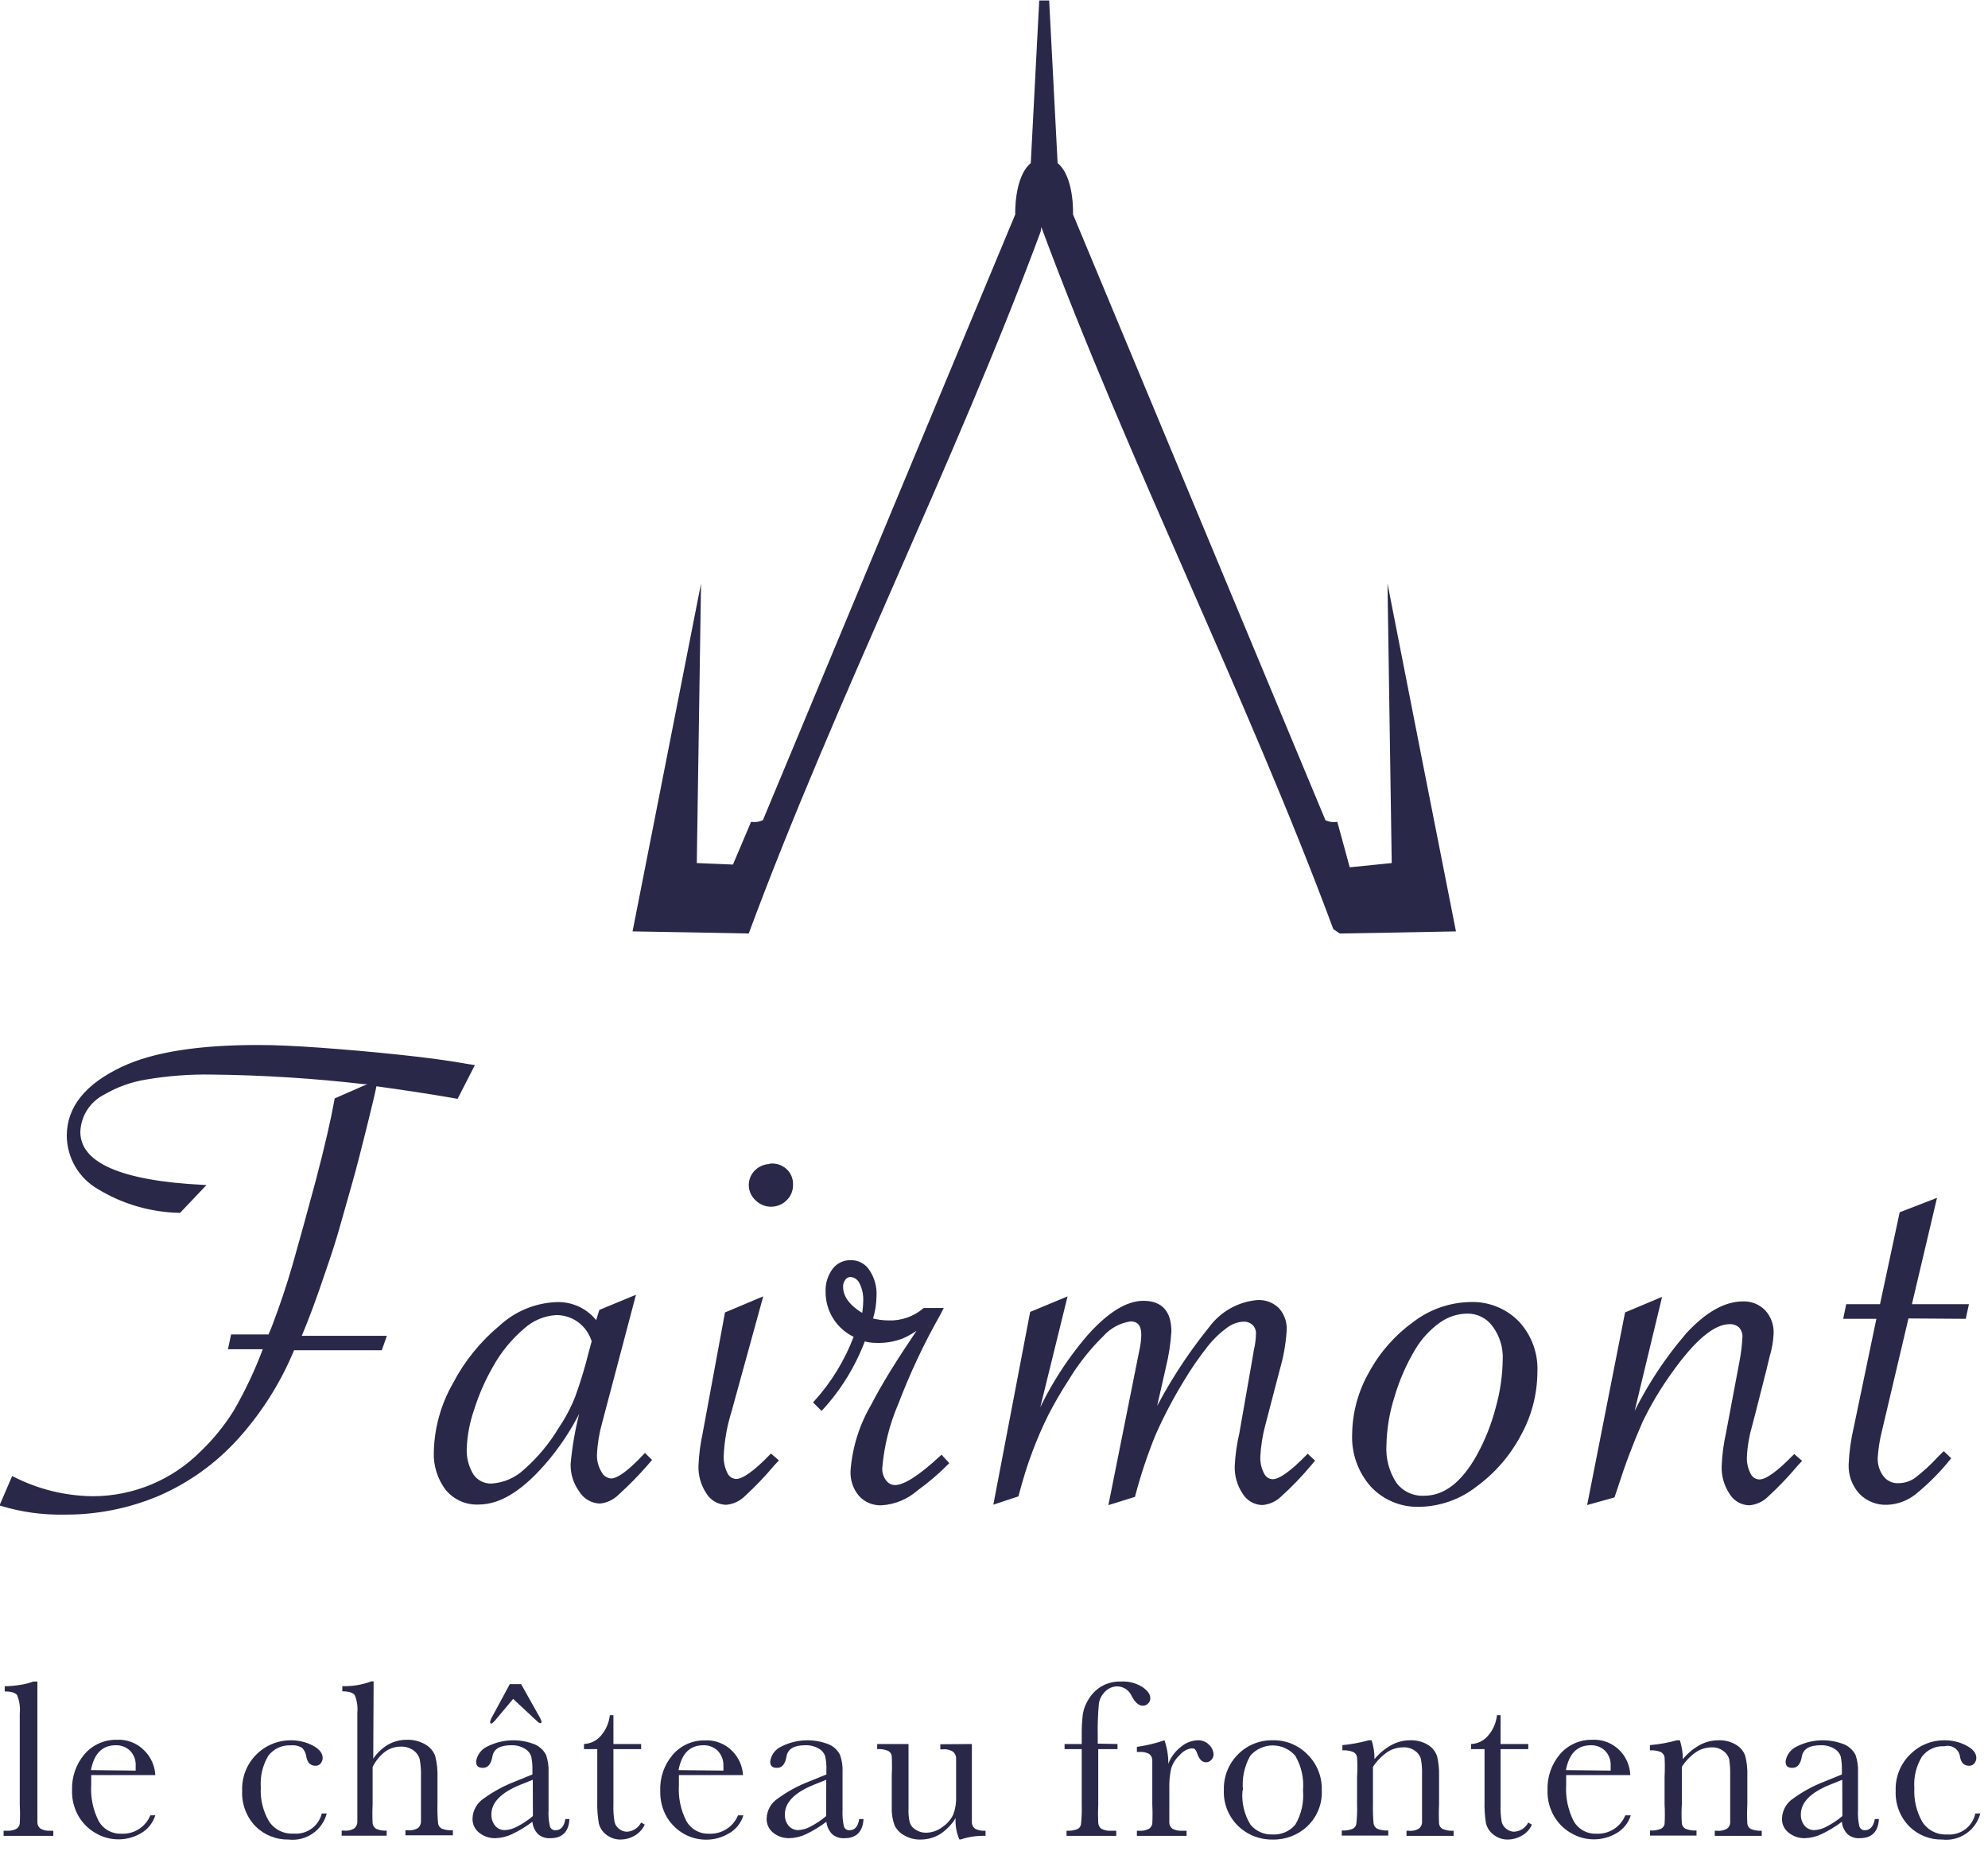 <svg width="160" height="149" viewBox="0 0 160 149" fill="none" xmlns="http://www.w3.org/2000/svg">
<g clip-path="url(#clip0_2_32)">
<path d="M107.31 74.79C100.36 56.06 90.75 37.01 83.81 18.28L83.76 18.63C76.81 37.36 67.2 56.41 60.26 75.14L55.58 75.05L50.91 74.97C52.75 65.637 54.587 56.303 56.42 46.97L56.08 69.47L58.99 69.59L60.45 66.15C60.773 66.201 61.103 66.155 61.4 66.02L81.71 17.26C81.71 17.26 81.6 14.26 82.96 13.13L83.64 0.04H84.44L85.12 13.13C86.48 14.24 86.36 17.26 86.36 17.26L106.68 66.03C106.978 66.163 107.309 66.205 107.63 66.15L108.63 69.81L112.01 69.47L111.67 46.97C113.497 56.303 115.333 65.637 117.18 74.97L112.5 75.06L107.83 75.14" fill="#2A2849"/>
<path d="M30.64 108.56H23.59L23.53 108.69C22.438 111.31 20.902 113.722 18.99 115.82C17.241 117.734 15.108 119.257 12.73 120.29C10.326 121.304 7.739 121.814 5.13 121.79C3.437 121.821 1.751 121.588 0.13 121.1L1.04 118.98C3.041 120.001 5.253 120.541 7.5 120.56C10.772 120.548 13.906 119.243 16.22 116.93C17.255 115.941 18.163 114.825 18.92 113.61C19.844 112.012 20.633 110.339 21.28 108.61L21.34 108.48H18.5L18.7 107.54H21.7L21.76 107.38L21.96 106.91C22.627 105.17 23.2 103.463 23.68 101.79C24.16 100.116 24.783 97.853 25.55 95C26.25 92.333 26.75 90.166 27.05 88.5L30 87.21L29.63 87.14H29.29C25.229 86.671 21.147 86.414 17.06 86.37C15.281 86.338 13.504 86.472 11.75 86.77C10.548 86.962 9.391 87.376 8.34 87.99C7.758 88.281 7.266 88.724 6.914 89.271C6.562 89.818 6.364 90.45 6.34 91.1C6.34 93.693 9.673 95.16 16.34 95.5L14.44 97.5C12.148 97.453 9.909 96.801 7.95 95.61C7.211 95.187 6.596 94.577 6.166 93.842C5.736 93.107 5.506 92.272 5.5 91.42C5.5 89.16 6.963 87.343 9.89 85.97C12.357 84.81 15.996 84.233 20.81 84.24C22.1 84.24 23.75 84.31 25.81 84.46C27.87 84.61 29.94 84.79 32.11 85.02C34.28 85.25 36.11 85.49 37.52 85.75L38.03 85.83L36.76 88.31L36.25 88.22C34.57 87.93 32.6 87.63 30.36 87.32H30.16V87.48C30.07 87.94 29.81 89.04 29.38 90.77C28.95 92.5 28.58 93.94 28.26 95.08C27.94 96.22 27.6 97.39 27.26 98.61C26.92 99.83 26.52 101.05 26.1 102.26C25.387 104.4 24.72 106.196 24.1 107.65H30.96L30.64 108.56Z" fill="#2A2849" stroke="#2A2849" stroke-width="0.25" stroke-miterlimit="10"/>
<path d="M51 104.43L48.34 114.5C48.1 115.344 47.959 116.214 47.92 117.09C47.905 117.592 48.034 118.088 48.29 118.52C48.371 118.694 48.497 118.842 48.656 118.949C48.814 119.057 48.999 119.119 49.19 119.13C49.74 119.13 50.65 118.48 51.91 117.13L52.31 117.52L52 117.88C51.278 118.709 50.506 119.494 49.69 120.23C49.312 120.605 48.819 120.841 48.29 120.9C47.972 120.891 47.661 120.802 47.387 120.642C47.112 120.481 46.883 120.253 46.72 119.98C46.269 119.363 46.034 118.614 46.05 117.85C46.171 116.501 46.399 115.164 46.73 113.85L46.96 112.8C46.226 114.43 45.282 115.957 44.15 117.34C42.15 119.76 40.31 120.98 38.52 120.98C38.036 121.002 37.555 120.911 37.112 120.715C36.67 120.519 36.279 120.223 35.97 119.85C35.32 118.989 34.991 117.928 35.04 116.85C35.088 114.946 35.606 113.084 36.55 111.43C37.482 109.64 38.764 108.055 40.32 106.77C41.52 105.671 43.065 105.024 44.69 104.94C45.336 104.898 45.982 105.022 46.567 105.3C47.152 105.578 47.655 106.002 48.03 106.53L48.34 105.53L51 104.43ZM47.75 107.96C47.553 107.304 47.15 106.729 46.6 106.32C46.063 105.929 45.414 105.722 44.75 105.73C43.77 105.79 42.839 106.181 42.11 106.84C41.082 107.711 40.222 108.761 39.57 109.94C38.94 111.036 38.431 112.196 38.05 113.4C37.695 114.412 37.489 115.469 37.44 116.54C37.4 117.312 37.591 118.078 37.99 118.74C38.163 118.997 38.4 119.205 38.676 119.345C38.953 119.485 39.26 119.552 39.57 119.54C40.583 119.475 41.542 119.058 42.28 118.36C43.385 117.381 44.333 116.238 45.09 114.97C45.626 114.179 46.072 113.33 46.42 112.44C46.837 111.286 47.194 110.111 47.49 108.92L47.75 107.96Z" fill="#2A2849" stroke="#2A2849" stroke-width="0.25" stroke-miterlimit="10"/>
<path d="M61.24 104.56L58.75 113.61C58.386 114.771 58.174 115.974 58.12 117.19C58.104 117.685 58.211 118.176 58.43 118.62C58.502 118.779 58.616 118.915 58.761 119.013C58.906 119.11 59.076 119.164 59.25 119.17C59.84 119.17 60.77 118.49 62.06 117.17L62.51 117.56L62.23 117.86C61.491 118.74 60.696 119.572 59.85 120.35C59.468 120.726 58.965 120.956 58.43 121C58.13 120.992 57.837 120.909 57.578 120.756C57.319 120.604 57.103 120.389 56.95 120.13C56.525 119.492 56.312 118.736 56.34 117.97C56.379 117.092 56.492 116.219 56.68 115.36L58.46 105.73L61.24 104.56ZM62.06 93.78C62.278 93.769 62.496 93.802 62.701 93.878C62.905 93.953 63.092 94.07 63.25 94.22C63.402 94.369 63.52 94.549 63.597 94.747C63.675 94.945 63.71 95.157 63.7 95.37C63.705 95.586 63.664 95.8 63.581 96C63.499 96.2 63.376 96.38 63.22 96.53C62.912 96.835 62.495 97.007 62.06 97.007C61.626 97.007 61.209 96.835 60.9 96.53C60.742 96.387 60.614 96.213 60.527 96.019C60.439 95.824 60.392 95.613 60.39 95.4C60.388 95.189 60.429 94.979 60.511 94.784C60.594 94.59 60.716 94.415 60.87 94.27C61.029 94.119 61.216 94.002 61.42 93.925C61.624 93.847 61.842 93.812 62.06 93.82V93.78Z" fill="#2A2849" stroke="#2A2849" stroke-width="0.25" stroke-miterlimit="10"/>
<path d="M65.61 112.88C67.023 111.322 68.126 109.51 68.86 107.54C68.176 107.234 67.595 106.735 67.188 106.105C66.782 105.475 66.567 104.74 66.57 103.99C66.541 103.352 66.731 102.724 67.11 102.21C67.272 101.997 67.483 101.827 67.725 101.713C67.967 101.6 68.233 101.548 68.5 101.56C68.776 101.558 69.048 101.626 69.29 101.76C69.531 101.893 69.735 102.086 69.88 102.32C70.271 102.911 70.46 103.612 70.42 104.32C70.41 104.965 70.305 105.605 70.11 106.22C70.564 106.341 71.031 106.405 71.5 106.41C72.555 106.448 73.585 106.091 74.39 105.41H75.75L75.55 105.8C74.251 108.091 73.128 110.478 72.19 112.94C71.471 114.604 71.029 116.374 70.88 118.18C70.867 118.562 70.987 118.937 71.22 119.24C71.313 119.37 71.436 119.477 71.579 119.55C71.722 119.623 71.88 119.661 72.04 119.66C72.81 119.66 74.04 118.87 75.77 117.27L76.23 117.77C75.465 118.538 74.639 119.244 73.76 119.88C72.98 120.564 71.996 120.972 70.96 121.04C70.635 121.057 70.31 121.001 70.009 120.876C69.708 120.752 69.439 120.562 69.22 120.32C68.766 119.775 68.537 119.078 68.58 118.37C68.722 116.524 69.282 114.736 70.22 113.14C70.62 112.36 71.13 111.46 71.75 110.45C72.37 109.44 73.16 108.24 74.1 106.84L74.39 106.46C73.859 106.946 73.251 107.342 72.59 107.63C71.952 107.871 71.273 107.987 70.59 107.97C70.229 107.971 69.869 107.924 69.52 107.83C68.756 109.885 67.602 111.773 66.12 113.39L65.61 112.88ZM69.49 105.88C69.555 105.5 69.591 105.115 69.6 104.73C69.626 104.203 69.512 103.679 69.27 103.21C69.192 103.054 69.074 102.921 68.929 102.824C68.783 102.728 68.615 102.671 68.44 102.66C68.342 102.663 68.246 102.69 68.159 102.736C68.072 102.783 67.997 102.849 67.94 102.93C67.799 103.112 67.724 103.339 67.73 103.57C67.73 104.44 68.32 105.21 69.5 105.89L69.49 105.88Z" fill="#2A2849" stroke="#2A2849" stroke-width="0.25" stroke-miterlimit="10"/>
<path d="M91.24 120.39L89.37 120.97L91.61 109.77L91.81 108.77C91.91 108.337 91.967 107.895 91.98 107.45C91.98 106.64 91.65 106.24 90.98 106.24C90.103 106.366 89.299 106.798 88.71 107.46C87.632 108.517 86.691 109.707 85.91 111C85.309 111.925 84.755 112.879 84.25 113.86C83.776 114.814 83.352 115.792 82.98 116.79C82.59 117.79 82.22 119.01 81.86 120.35L80.11 120.93L83.02 105.69L85.74 104.56L83.28 114.56C84.356 112.016 85.82 109.655 87.62 107.56C89.247 105.74 90.714 104.83 92.02 104.83C93.44 104.83 94.15 105.61 94.15 107.17C94.092 108.124 93.948 109.071 93.72 110L92.79 114.1C94.069 111.531 95.625 109.11 97.43 106.88C97.874 106.282 98.439 105.784 99.089 105.42C99.739 105.056 100.458 104.835 101.2 104.77C101.501 104.752 101.802 104.797 102.085 104.902C102.367 105.007 102.624 105.17 102.84 105.38C103.05 105.614 103.21 105.888 103.311 106.185C103.413 106.482 103.453 106.797 103.43 107.11C103.358 108.174 103.17 109.227 102.87 110.25L101.99 113.63L101.71 114.7C101.488 115.53 101.354 116.382 101.31 117.24C101.288 117.729 101.395 118.216 101.62 118.65C101.69 118.806 101.801 118.939 101.943 119.035C102.084 119.13 102.25 119.184 102.42 119.19C103.02 119.19 103.96 118.51 105.25 117.19L105.67 117.58L105.42 117.88C104.679 118.764 103.877 119.596 103.02 120.37C102.633 120.746 102.128 120.975 101.59 121.02C101.29 121.013 100.997 120.929 100.738 120.777C100.479 120.624 100.263 120.409 100.11 120.15C99.685 119.512 99.472 118.756 99.5 117.99C99.545 117.111 99.669 116.237 99.87 115.38L100.87 109.68L101.04 108.68C101.143 108.247 101.2 107.805 101.21 107.36C101.217 107.213 101.192 107.065 101.139 106.928C101.086 106.79 101.004 106.665 100.9 106.56C100.786 106.456 100.652 106.376 100.506 106.324C100.36 106.273 100.205 106.251 100.05 106.26C99.553 106.29 99.076 106.468 98.68 106.77C98.078 107.211 97.54 107.732 97.08 108.32C96.388 109.198 95.754 110.12 95.18 111.08C94.322 112.481 93.557 113.938 92.89 115.44C92.233 117.052 91.681 118.706 91.24 120.39V120.39Z" fill="#2A2849" stroke="#2A2849" stroke-width="0.25" stroke-miterlimit="10"/>
<path d="M108.95 115.41C108.976 113.673 109.448 111.972 110.32 110.47C111.187 108.887 112.401 107.519 113.87 106.47C115.154 105.501 116.711 104.962 118.32 104.93C119.032 104.901 119.741 105.022 120.403 105.286C121.065 105.549 121.663 105.95 122.16 106.46C122.65 106.99 123.031 107.612 123.28 108.29C123.529 108.968 123.641 109.688 123.61 110.41C123.605 112.2 123.144 113.958 122.27 115.52C121.413 117.124 120.202 118.512 118.73 119.58C117.462 120.569 115.908 121.123 114.3 121.16C113.577 121.193 112.856 121.069 112.186 120.796C111.517 120.523 110.914 120.108 110.42 119.58C109.405 118.435 108.878 116.938 108.95 115.41V115.41ZM121.07 109.41C121.109 108.434 120.813 107.474 120.23 106.69C119.987 106.351 119.665 106.076 119.292 105.888C118.92 105.699 118.507 105.604 118.09 105.61C117.271 105.621 116.475 105.882 115.81 106.36C115.002 106.939 114.321 107.678 113.81 108.53C113.084 109.736 112.516 111.03 112.12 112.38C111.713 113.645 111.491 114.962 111.46 116.29C111.388 117.395 111.675 118.493 112.28 119.42C112.55 119.783 112.906 120.074 113.316 120.266C113.727 120.458 114.178 120.545 114.63 120.52C116.27 120.52 117.72 119.42 118.96 117.2C119.627 115.992 120.141 114.705 120.49 113.37C120.861 112.065 121.056 110.716 121.07 109.36V109.41Z" fill="#2A2849" stroke="#2A2849" stroke-width="0.25" stroke-miterlimit="10"/>
<path d="M127.9 120.97L130.9 105.73L133.59 104.6L131.16 114.7C132.359 112.049 133.932 109.584 135.83 107.38C137.377 105.713 138.857 104.88 140.27 104.88C140.585 104.866 140.899 104.918 141.192 105.034C141.485 105.149 141.75 105.325 141.97 105.55C142.193 105.791 142.366 106.075 142.478 106.384C142.589 106.693 142.638 107.022 142.62 107.35C142.592 107.957 142.488 108.559 142.31 109.14L142.03 110.3L141.18 113.65L140.9 114.72C140.657 115.547 140.512 116.399 140.47 117.26C140.448 117.749 140.555 118.236 140.78 118.67C140.853 118.828 140.968 118.962 141.113 119.057C141.258 119.153 141.427 119.206 141.6 119.21C142.19 119.21 143.12 118.53 144.41 117.21L144.86 117.6L144.58 117.9C143.841 118.78 143.046 119.612 142.2 120.39C141.818 120.766 141.315 120.997 140.78 121.04C140.48 121.033 140.187 120.949 139.928 120.797C139.669 120.644 139.453 120.429 139.3 120.17C138.875 119.532 138.662 118.776 138.69 118.01C138.724 117.132 138.838 116.258 139.03 115.4L140.13 109.56C140.251 108.926 140.328 108.285 140.36 107.64C140.371 107.48 140.348 107.32 140.295 107.168C140.242 107.017 140.159 106.878 140.05 106.76C139.818 106.552 139.512 106.444 139.2 106.46C137.89 106.46 136.29 107.81 134.38 110.53C133.507 111.748 132.74 113.04 132.09 114.39C131.328 116.119 130.661 117.889 130.09 119.69L129.84 120.43L127.9 120.97Z" fill="#2A2849" stroke="#2A2849" stroke-width="0.25" stroke-miterlimit="10"/>
<path d="M153.5 106L151.34 115.16C151.162 115.865 151.048 116.585 151 117.31C150.971 117.884 151.145 118.45 151.49 118.91C151.639 119.104 151.832 119.259 152.053 119.363C152.273 119.468 152.516 119.518 152.76 119.51C153.258 119.514 153.746 119.368 154.16 119.09C154.859 118.557 155.508 117.961 156.1 117.31L156.44 116.98L156.87 117.39C156.042 118.42 155.107 119.359 154.08 120.19C153.451 120.687 152.681 120.971 151.88 121C151.479 121.019 151.078 120.95 150.705 120.8C150.333 120.65 149.997 120.422 149.72 120.13C149.164 119.508 148.873 118.694 148.91 117.86C148.955 116.849 149.095 115.845 149.33 114.86L151.17 106.03H148.5L148.69 105.1H151.41L153 97.67L155.72 96.62L153.72 105.1H158.31L158.11 106.03L153.5 106Z" fill="#2A2849" stroke="#2A2849" stroke-width="0.25" stroke-miterlimit="10"/>
<path d="M3.01 135.35V145.24C3.01 146.03 3.01 146.52 3.01 146.73C3.017 146.823 3.043 146.913 3.088 146.994C3.133 147.075 3.195 147.145 3.27 147.2C3.515 147.33 3.793 147.386 4.07 147.36H4.29V147.77H0.29V147.36H0.55C0.815 147.38 1.081 147.328 1.32 147.21C1.393 147.164 1.454 147.102 1.501 147.03C1.547 146.957 1.578 146.875 1.59 146.79C1.619 146.274 1.619 145.756 1.59 145.24V137.92C1.639 137.42 1.567 136.916 1.38 136.45C1.24 136.25 0.91 136.15 0.38 136.15V135.73C0.816 135.724 1.25 135.684 1.68 135.61C2.022 135.56 2.357 135.473 2.68 135.35H3.01Z" fill="#2A2849"/>
<path d="M12.5 142.88H7.34C7.34 143.23 7.34 143.5 7.34 143.67C7.279 144.684 7.489 145.695 7.95 146.6C8.133 146.917 8.399 147.179 8.72 147.355C9.041 147.531 9.404 147.616 9.77 147.6C10.264 147.626 10.754 147.498 11.172 147.232C11.589 146.967 11.914 146.578 12.1 146.12H12.5C12.312 146.728 11.901 147.242 11.35 147.56C10.798 147.884 10.17 148.054 9.53 148.054C8.891 148.054 8.262 147.884 7.71 147.56C7.145 147.24 6.673 146.778 6.34 146.22C5.965 145.582 5.777 144.85 5.8 144.11C5.758 143.049 6.114 142.011 6.8 141.2C7.119 140.829 7.515 140.533 7.961 140.333C8.407 140.132 8.892 140.032 9.38 140.04C9.797 140.014 10.214 140.08 10.602 140.232C10.991 140.384 11.342 140.619 11.63 140.92C12.152 141.444 12.462 142.142 12.5 142.88V142.88ZM10.92 142.52C10.92 142.38 10.92 142.26 10.92 142.15C10.934 141.923 10.9 141.695 10.821 141.482C10.742 141.268 10.619 141.074 10.46 140.91C10.152 140.622 9.742 140.467 9.32 140.48C8.22 140.48 7.57 141.16 7.32 142.48L10.92 142.52Z" fill="#2A2849"/>
<path d="M25.9 145.97H26.3C26.126 146.631 25.72 147.207 25.156 147.593C24.592 147.978 23.908 148.148 23.23 148.07C22.735 148.081 22.244 147.992 21.785 147.808C21.326 147.625 20.909 147.35 20.56 147C20.197 146.623 19.915 146.175 19.731 145.685C19.547 145.195 19.465 144.673 19.49 144.15C19.468 143.623 19.553 143.096 19.741 142.602C19.928 142.109 20.214 141.658 20.58 141.278C20.947 140.897 21.386 140.595 21.872 140.389C22.359 140.184 22.882 140.078 23.41 140.08C24.022 140.076 24.626 140.22 25.17 140.5C25.7 140.78 25.97 141.12 25.97 141.5C25.969 141.656 25.916 141.808 25.82 141.93C25.77 141.996 25.704 142.048 25.629 142.083C25.554 142.118 25.472 142.134 25.39 142.13C25 142.13 24.75 141.9 24.66 141.43C24.627 141.159 24.512 140.904 24.33 140.7C24.059 140.53 23.738 140.456 23.42 140.49C23.069 140.468 22.718 140.532 22.399 140.679C22.079 140.826 21.801 141.049 21.59 141.33C21.138 142.093 20.928 142.976 20.99 143.86C20.934 144.814 21.16 145.763 21.64 146.59C21.854 146.92 22.152 147.186 22.504 147.362C22.855 147.538 23.247 147.616 23.64 147.59C24.148 147.634 24.654 147.494 25.069 147.197C25.483 146.9 25.778 146.465 25.9 145.97V145.97Z" fill="#2A2849"/>
<path d="M30.04 141.56C30.352 141.093 30.766 140.703 31.25 140.42C31.702 140.168 32.212 140.037 32.73 140.04C33.259 140.021 33.783 140.152 34.24 140.42C34.604 140.628 34.883 140.957 35.03 141.35C35.175 141.938 35.235 142.544 35.21 143.15V145.2C35.193 145.727 35.209 146.255 35.26 146.78C35.273 146.866 35.306 146.948 35.356 147.019C35.407 147.09 35.473 147.149 35.55 147.19C35.837 147.3 36.144 147.344 36.45 147.32V147.73H32.63V147.32H32.8C33.1 147.359 33.404 147.291 33.66 147.13C33.783 147.01 33.861 146.851 33.88 146.68C33.88 146.51 33.88 146.02 33.88 145.2V142.97C33.894 142.514 33.861 142.058 33.78 141.61C33.699 141.313 33.514 141.054 33.26 140.88C32.966 140.679 32.616 140.577 32.26 140.59C31.804 140.588 31.359 140.731 30.99 141C30.567 141.327 30.224 141.748 29.99 142.23V145.23C29.964 145.74 29.964 146.25 29.99 146.76C30.001 146.848 30.03 146.933 30.077 147.009C30.124 147.085 30.186 147.15 30.26 147.2C30.529 147.322 30.825 147.373 31.12 147.35V147.76H27.5V147.35H27.68C27.977 147.389 28.278 147.321 28.53 147.16C28.654 147.043 28.735 146.888 28.76 146.72C28.76 146.55 28.76 146.05 28.76 145.23V137.86C28.806 137.376 28.734 136.889 28.55 136.44C28.397 136.24 28.063 136.14 27.55 136.14V135.72C28.344 135.747 29.136 135.618 29.88 135.34H30.07L30.04 141.56Z" fill="#2A2849"/>
<path d="M45.5 146.42H45.83C45.78 147.42 45.27 147.96 44.31 147.96C44.131 147.975 43.95 147.955 43.778 147.9C43.607 147.845 43.447 147.757 43.31 147.64C43.044 147.371 42.881 147.017 42.85 146.64C42.336 147.029 41.783 147.365 41.2 147.64C40.784 147.838 40.331 147.947 39.87 147.96C39.403 147.972 38.947 147.82 38.58 147.53C38.403 147.397 38.26 147.223 38.164 147.022C38.069 146.822 38.023 146.602 38.03 146.38C38.039 146.057 38.127 145.74 38.286 145.458C38.444 145.176 38.669 144.936 38.94 144.76C39.714 144.2 40.558 143.742 41.45 143.4L42.85 142.83V142.47C42.861 142.097 42.827 141.725 42.75 141.36C42.656 141.1 42.472 140.884 42.23 140.75C41.9 140.558 41.522 140.464 41.14 140.48C40.24 140.48 39.73 140.78 39.63 141.38C39.53 141.98 39.28 142.3 38.87 142.3C38.46 142.3 38.32 142.13 38.32 141.78C38.354 141.553 38.437 141.336 38.563 141.145C38.689 140.953 38.855 140.791 39.05 140.67C39.665 140.327 40.35 140.128 41.054 140.088C41.757 140.048 42.46 140.168 43.11 140.44C43.47 140.618 43.764 140.905 43.95 141.26C44.104 141.713 44.172 142.192 44.15 142.67V145.67C44.122 146.123 44.159 146.578 44.26 147.02C44.293 147.116 44.358 147.197 44.443 147.252C44.528 147.306 44.629 147.33 44.73 147.32C45.15 147.31 45.4 147.01 45.5 146.42ZM41.03 135.56H41.94L43.36 138.09C43.459 138.24 43.534 138.406 43.58 138.58C43.58 138.66 43.58 138.7 43.48 138.7C43.38 138.7 43.27 138.59 43.06 138.39L41.3 136.75L39.89 138.43C39.72 138.63 39.6 138.73 39.54 138.73C39.48 138.73 39.45 138.73 39.45 138.6C39.477 138.447 39.535 138.301 39.62 138.17L41.03 135.56ZM42.88 143.26L41.88 143.66C40.33 144.29 39.55 145.08 39.55 146.04C39.534 146.373 39.641 146.701 39.85 146.96C39.946 147.072 40.066 147.162 40.201 147.223C40.336 147.283 40.482 147.313 40.63 147.31C40.982 147.294 41.324 147.194 41.63 147.02C42.081 146.79 42.504 146.508 42.89 146.18L42.88 143.26Z" fill="#2A2849"/>
<path d="M51.6 140.79H49.37V145.26C49.353 145.725 49.383 146.191 49.46 146.65C49.51 146.881 49.646 147.085 49.84 147.22C50.019 147.363 50.241 147.441 50.47 147.44C50.706 147.425 50.934 147.349 51.133 147.219C51.331 147.089 51.492 146.911 51.6 146.7L51.89 146.87C51.714 147.249 51.424 147.564 51.06 147.77C50.722 147.964 50.34 148.067 49.95 148.07C49.538 148.075 49.137 147.941 48.81 147.69C48.508 147.47 48.293 147.152 48.2 146.79C48.096 146.193 48.052 145.586 48.07 144.98V140.79H47V140.38C47.252 140.369 47.5 140.307 47.728 140.199C47.957 140.091 48.161 139.938 48.33 139.75C48.752 139.28 49.014 138.688 49.08 138.06H49.37V140.38H51.6V140.79Z" fill="#2A2849"/>
<path d="M59.8 142.88H54.64C54.64 143.23 54.64 143.5 54.64 143.67C54.573 144.684 54.784 145.697 55.25 146.6C55.433 146.917 55.699 147.178 56.02 147.355C56.341 147.531 56.704 147.616 57.07 147.6C57.563 147.623 58.052 147.493 58.469 147.228C58.886 146.964 59.211 146.576 59.4 146.12H59.83C59.649 146.729 59.241 147.244 58.69 147.56C58.127 147.904 57.48 148.084 56.82 148.08C56.196 148.079 55.583 147.917 55.04 147.61C54.477 147.287 54.005 146.826 53.67 146.27C53.302 145.629 53.118 144.899 53.14 144.16C53.092 143.098 53.45 142.058 54.14 141.25C54.456 140.879 54.851 140.583 55.295 140.383C55.74 140.182 56.223 140.082 56.71 140.09C57.126 140.064 57.544 140.13 57.932 140.282C58.321 140.434 58.671 140.669 58.96 140.97C59.459 141.486 59.758 142.163 59.8 142.88V142.88ZM58.22 142.52C58.229 142.397 58.229 142.273 58.22 142.15C58.232 141.922 58.197 141.694 58.116 141.48C58.035 141.267 57.91 141.073 57.75 140.91C57.442 140.622 57.032 140.467 56.61 140.48C55.51 140.48 54.86 141.16 54.61 142.48L58.22 142.52Z" fill="#2A2849"/>
<path d="M69.15 146.42H69.5C69.44 147.42 68.94 147.96 67.98 147.96C67.8 147.975 67.62 147.954 67.448 147.899C67.276 147.845 67.117 147.756 66.98 147.64C66.715 147.369 66.549 147.017 66.51 146.64C65.998 147.027 65.448 147.362 64.87 147.64C64.45 147.839 63.994 147.948 63.53 147.96C63.063 147.972 62.606 147.819 62.24 147.53C62.066 147.394 61.926 147.219 61.832 147.02C61.738 146.82 61.693 146.601 61.7 146.38C61.709 146.056 61.797 145.74 61.955 145.458C62.114 145.176 62.339 144.936 62.61 144.76C63.38 144.199 64.221 143.742 65.11 143.4L66.51 142.83V142.47C66.526 142.097 66.492 141.724 66.41 141.36C66.324 141.099 66.141 140.881 65.9 140.75C65.57 140.558 65.192 140.464 64.81 140.48C63.9 140.48 63.4 140.78 63.3 141.38C63.2 141.98 62.95 142.3 62.54 142.3C62.13 142.3 61.99 142.13 61.99 141.78C62.022 141.552 62.104 141.335 62.23 141.143C62.356 140.951 62.524 140.789 62.72 140.67C63.335 140.326 64.02 140.127 64.723 140.088C65.427 140.048 66.13 140.168 66.78 140.44C67.139 140.615 67.431 140.903 67.61 141.26C67.769 141.712 67.837 142.191 67.81 142.67V145.67C67.787 146.123 67.824 146.577 67.92 147.02C67.953 147.115 68.018 147.197 68.103 147.251C68.188 147.306 68.289 147.33 68.39 147.32C68.81 147.31 69.06 147.01 69.15 146.42ZM66.5 143.26L65.5 143.66C63.95 144.29 63.17 145.08 63.17 146.04C63.154 146.373 63.261 146.7 63.47 146.96C63.565 147.071 63.683 147.16 63.816 147.22C63.949 147.281 64.094 147.311 64.24 147.31C64.591 147.293 64.934 147.194 65.24 147.02C65.688 146.789 66.107 146.507 66.49 146.18L66.5 143.26Z" fill="#2A2849"/>
<path d="M78.22 140.38V145.23C78.22 146.03 78.22 146.54 78.22 146.75C78.23 146.841 78.26 146.929 78.306 147.008C78.353 147.088 78.415 147.156 78.49 147.21C78.748 147.332 79.035 147.384 79.32 147.36V147.77C78.641 147.75 77.964 147.848 77.32 148.06H77.21C76.978 147.521 76.875 146.935 76.91 146.35C76.591 146.868 76.16 147.309 75.65 147.64C75.176 147.925 74.633 148.074 74.08 148.07C73.62 148.081 73.166 147.963 72.77 147.73C72.428 147.548 72.155 147.26 71.99 146.91C71.823 146.438 71.748 145.939 71.77 145.44V142.91C71.796 142.39 71.796 141.87 71.77 141.35C71.758 141.262 71.726 141.178 71.675 141.105C71.625 141.032 71.558 140.972 71.48 140.93C71.201 140.818 70.9 140.77 70.6 140.79V140.38H73.12V145.56C73.102 145.929 73.132 146.299 73.21 146.66C73.278 146.912 73.444 147.128 73.67 147.26C73.919 147.433 74.216 147.524 74.52 147.52C75.001 147.517 75.469 147.355 75.85 147.06C76.224 146.81 76.524 146.465 76.72 146.06C76.894 145.597 76.972 145.104 76.95 144.61V142.93C76.95 142.13 76.95 141.64 76.95 141.46C76.927 141.288 76.846 141.129 76.72 141.01C76.468 140.846 76.168 140.776 75.87 140.81H75.68V140.4L78.22 140.38Z" fill="#2A2849"/>
<path d="M89.94 140.38V140.79H88.39V145.24C88.365 145.736 88.365 146.234 88.39 146.73C88.394 146.822 88.419 146.912 88.463 146.993C88.506 147.074 88.566 147.145 88.64 147.2C88.888 147.331 89.17 147.386 89.45 147.36H89.84V147.77H85.84V147.36C86.136 147.382 86.433 147.337 86.71 147.23C86.785 147.195 86.851 147.142 86.902 147.076C86.953 147.01 86.986 146.932 87 146.85C87.058 146.315 87.078 145.777 87.06 145.24V140.79H85.68V140.38H87.06V139.71C87.05 139.129 87.08 138.547 87.15 137.97C87.228 137.515 87.402 137.082 87.66 136.7C87.925 136.285 88.29 135.941 88.72 135.7C89.184 135.453 89.704 135.332 90.23 135.35C90.831 135.317 91.428 135.471 91.94 135.79C92.37 136.08 92.58 136.38 92.58 136.69C92.583 136.771 92.569 136.851 92.537 136.925C92.506 136.999 92.459 137.066 92.4 137.12C92.346 137.177 92.28 137.222 92.208 137.253C92.136 137.284 92.058 137.3 91.98 137.3C91.66 137.3 91.37 137.05 91.1 136.56C91.007 136.327 90.85 136.126 90.646 135.98C90.442 135.835 90.2 135.751 89.95 135.74C89.764 135.738 89.58 135.773 89.408 135.843C89.236 135.914 89.08 136.018 88.95 136.15C88.669 136.415 88.489 136.768 88.44 137.15C88.36 138.028 88.33 138.909 88.35 139.79V140.35L89.94 140.38Z" fill="#2A2849"/>
<path d="M94.03 141.97C94.233 141.437 94.579 140.97 95.03 140.62C95.406 140.292 95.882 140.102 96.38 140.08C96.554 140.07 96.728 140.098 96.891 140.162C97.053 140.226 97.199 140.324 97.32 140.45C97.53 140.649 97.655 140.921 97.67 141.21C97.671 141.378 97.607 141.539 97.49 141.66C97.436 141.721 97.37 141.769 97.296 141.802C97.222 141.835 97.141 141.851 97.06 141.85C96.76 141.85 96.53 141.63 96.37 141.18C96.21 140.73 96.1 140.73 95.89 140.73C95.525 140.786 95.194 140.975 94.96 141.26C94.63 141.552 94.388 141.929 94.26 142.35C94.146 142.865 94.096 143.393 94.11 143.92V145.24C94.11 146.03 94.11 146.52 94.11 146.73C94.115 146.822 94.14 146.912 94.183 146.993C94.226 147.074 94.287 147.145 94.36 147.2C94.609 147.33 94.89 147.385 95.17 147.36H95.5V147.77H91.5V147.36H91.69C91.956 147.381 92.222 147.329 92.46 147.21C92.535 147.165 92.599 147.104 92.647 147.031C92.696 146.959 92.727 146.876 92.74 146.79C92.766 146.274 92.766 145.756 92.74 145.24V143.15C92.74 142.35 92.74 141.86 92.74 141.65C92.734 141.558 92.708 141.469 92.665 141.388C92.622 141.307 92.562 141.236 92.49 141.18C92.241 141.049 91.96 140.994 91.68 141.02H91.5V140.61C92.255 140.505 92.999 140.328 93.72 140.08C93.931 140.688 94.036 141.327 94.03 141.97Z" fill="#2A2849"/>
<path d="M98.5 144.06C98.487 143.535 98.58 143.012 98.774 142.524C98.968 142.036 99.259 141.592 99.63 141.22C99.994 140.849 100.431 140.557 100.912 140.361C101.394 140.165 101.91 140.069 102.43 140.08C102.952 140.067 103.472 140.162 103.955 140.36C104.439 140.558 104.876 140.854 105.24 141.23C105.613 141.599 105.906 142.04 106.102 142.527C106.298 143.014 106.393 143.535 106.38 144.06C106.411 144.605 106.323 145.15 106.123 145.657C105.922 146.165 105.614 146.623 105.22 147C104.467 147.71 103.464 148.094 102.43 148.07C101.917 148.081 101.408 147.99 100.931 147.803C100.454 147.616 100.018 147.336 99.65 146.98C99.262 146.603 98.958 146.147 98.76 145.644C98.562 145.14 98.473 144.6 98.5 144.06V144.06ZM100 144.11C99.909 145.075 100.133 146.043 100.64 146.87C100.856 147.132 101.13 147.34 101.441 147.477C101.752 147.614 102.09 147.677 102.43 147.66C102.774 147.679 103.117 147.618 103.433 147.48C103.749 147.343 104.029 147.134 104.25 146.87C104.739 146.037 104.955 145.072 104.87 144.11C104.956 143.141 104.739 142.17 104.25 141.33C104.025 141.068 103.747 140.858 103.434 140.714C103.12 140.569 102.78 140.495 102.435 140.495C102.09 140.495 101.749 140.569 101.436 140.714C101.123 140.858 100.844 141.068 100.62 141.33C100.145 142.175 99.942 143.146 100.04 144.11H100Z" fill="#2A2849"/>
<path d="M110.15 140.08H110.39C110.551 140.57 110.629 141.084 110.62 141.6C111 141.137 111.465 140.75 111.99 140.46C112.448 140.212 112.96 140.081 113.48 140.08C113.99 140.058 114.494 140.186 114.93 140.45C115.272 140.659 115.53 140.981 115.66 141.36C115.78 141.871 115.834 142.395 115.82 142.92V145.24C115.794 145.76 115.794 146.281 115.82 146.8C115.832 146.888 115.864 146.972 115.915 147.045C115.965 147.118 116.032 147.178 116.11 147.22C116.389 147.332 116.69 147.38 116.99 147.36V147.77H113.2V147.36H113.38C113.674 147.398 113.972 147.331 114.22 147.17C114.35 147.058 114.432 146.901 114.45 146.73C114.45 146.56 114.45 146.06 114.45 145.24V142.85C114.464 142.432 114.434 142.013 114.36 141.6C114.294 141.331 114.13 141.096 113.9 140.94C113.613 140.725 113.258 140.622 112.9 140.65C112.451 140.653 112.013 140.789 111.64 141.04C111.188 141.357 110.801 141.757 110.5 142.22V145.22C110.488 145.741 110.505 146.261 110.55 146.78C110.564 146.867 110.597 146.95 110.647 147.023C110.698 147.096 110.764 147.156 110.84 147.2C111.122 147.314 111.427 147.362 111.73 147.34V147.75H107.99V147.34C108.286 147.362 108.583 147.318 108.86 147.21C108.936 147.174 109.002 147.121 109.054 147.055C109.106 146.989 109.143 146.912 109.16 146.83C109.218 146.296 109.238 145.758 109.22 145.22V143.01C109.255 142.491 109.255 141.97 109.22 141.45C109.209 141.362 109.176 141.278 109.126 141.205C109.075 141.132 109.008 141.072 108.93 141.03C108.648 140.916 108.344 140.869 108.04 140.89V140.47C108.754 140.404 109.46 140.274 110.15 140.08V140.08Z" fill="#2A2849"/>
<path d="M123 140.79H120.77V145.26C120.753 145.725 120.783 146.191 120.86 146.65C120.919 146.88 121.057 147.082 121.25 147.22C121.426 147.361 121.645 147.439 121.87 147.44C122.107 147.426 122.336 147.35 122.534 147.22C122.732 147.09 122.893 146.911 123 146.7L123.29 146.87C123.123 147.255 122.83 147.572 122.46 147.77C122.126 147.963 121.747 148.066 121.36 148.07C120.948 148.078 120.546 147.944 120.22 147.69C119.916 147.47 119.697 147.152 119.6 146.79C119.501 146.192 119.461 145.586 119.48 144.98V140.79H118.4V140.38C118.653 140.37 118.901 140.309 119.13 140.201C119.358 140.092 119.562 139.939 119.73 139.75C120.152 139.28 120.415 138.688 120.48 138.06H120.77V140.38H123V140.79Z" fill="#2A2849"/>
<path d="M131.21 142.88H126.05C126.05 143.23 126.05 143.5 126.05 143.67C125.989 144.684 126.199 145.695 126.66 146.6C126.843 146.917 127.109 147.179 127.43 147.355C127.751 147.531 128.114 147.616 128.48 147.6C128.974 147.626 129.464 147.498 129.882 147.232C130.299 146.967 130.624 146.578 130.81 146.12H131.25C131.062 146.728 130.651 147.242 130.1 147.56C129.548 147.884 128.92 148.054 128.28 148.054C127.641 148.054 127.012 147.884 126.46 147.56C125.895 147.24 125.423 146.778 125.09 146.22C124.715 145.582 124.527 144.85 124.55 144.11C124.508 143.049 124.864 142.011 125.55 141.2C125.869 140.829 126.265 140.533 126.711 140.333C127.157 140.132 127.642 140.032 128.13 140.04C128.547 140.014 128.964 140.08 129.352 140.232C129.741 140.384 130.092 140.619 130.38 140.92C130.887 141.45 131.183 142.147 131.21 142.88V142.88ZM129.63 142.52C129.63 142.38 129.63 142.26 129.63 142.15C129.644 141.923 129.61 141.695 129.531 141.482C129.452 141.268 129.329 141.074 129.17 140.91C128.862 140.622 128.452 140.467 128.03 140.48C126.93 140.48 126.28 141.16 126.03 142.48L129.63 142.52Z" fill="#2A2849"/>
<path d="M134.96 140.08H135.2C135.36 140.571 135.441 141.084 135.44 141.6C135.817 141.137 136.278 140.75 136.8 140.46C137.258 140.213 137.77 140.082 138.29 140.08C138.799 140.056 139.304 140.185 139.74 140.45C140.085 140.656 140.344 140.979 140.47 141.36C140.595 141.87 140.649 142.395 140.63 142.92V145.24C140.602 145.76 140.602 146.28 140.63 146.8C140.64 146.887 140.67 146.971 140.719 147.044C140.768 147.117 140.833 147.177 140.91 147.22C141.189 147.332 141.49 147.38 141.79 147.36V147.77H138.01V147.36H138.18C138.477 147.397 138.777 147.33 139.03 147.17C139.157 147.056 139.235 146.899 139.25 146.73C139.25 146.56 139.25 146.06 139.25 145.24V142.85C139.26 142.432 139.233 142.013 139.17 141.6C139.095 141.332 138.929 141.098 138.7 140.94C138.427 140.735 138.091 140.633 137.75 140.65C137.301 140.653 136.862 140.789 136.49 141.04C136.039 141.354 135.655 141.755 135.36 142.22V145.22C135.326 145.739 135.326 146.26 135.36 146.78C135.372 146.868 135.404 146.952 135.454 147.025C135.505 147.098 135.572 147.158 135.65 147.2C135.932 147.314 136.237 147.362 136.54 147.34V147.75H132.8V147.34C133.093 147.362 133.387 147.318 133.66 147.21C133.738 147.176 133.807 147.123 133.861 147.057C133.915 146.991 133.952 146.913 133.97 146.83C134 146.294 134 145.756 133.97 145.22V143.01C133.997 142.49 133.997 141.97 133.97 141.45C133.956 141.363 133.923 141.28 133.873 141.207C133.823 141.134 133.757 141.074 133.68 141.03C133.398 140.916 133.093 140.868 132.79 140.89V140.47C133.524 140.408 134.251 140.277 134.96 140.08Z" fill="#2A2849"/>
<path d="M150.89 146.42H151.22C151.17 147.42 150.66 147.96 149.7 147.96C149.52 147.975 149.34 147.954 149.168 147.899C148.996 147.845 148.837 147.756 148.7 147.64C148.434 147.371 148.271 147.017 148.24 146.64C147.726 147.029 147.173 147.364 146.59 147.64C146.173 147.837 145.72 147.946 145.26 147.96C144.793 147.972 144.336 147.819 143.97 147.53C143.792 147.397 143.65 147.222 143.554 147.022C143.458 146.822 143.412 146.602 143.42 146.38C143.429 146.056 143.517 145.74 143.675 145.458C143.834 145.176 144.058 144.936 144.33 144.76C145.104 144.199 145.948 143.742 146.84 143.4L148.24 142.83V142.47C148.25 142.097 148.217 141.725 148.14 141.36C148.046 141.1 147.861 140.884 147.62 140.75C147.29 140.558 146.911 140.464 146.53 140.48C145.63 140.48 145.12 140.78 145.02 141.38C144.92 141.98 144.67 142.3 144.26 142.3C143.85 142.3 143.71 142.13 143.71 141.78C143.744 141.553 143.826 141.336 143.952 141.144C144.078 140.953 144.245 140.791 144.44 140.67C145.055 140.326 145.74 140.127 146.443 140.088C147.147 140.048 147.85 140.168 148.5 140.44C148.859 140.618 149.153 140.905 149.34 141.26C149.494 141.713 149.562 142.191 149.54 142.67V145.67C149.511 146.123 149.549 146.577 149.65 147.02C149.683 147.115 149.747 147.197 149.833 147.251C149.918 147.306 150.019 147.33 150.12 147.32C150.5 147.31 150.79 147.01 150.89 146.42ZM148.27 143.26L147.27 143.66C145.72 144.29 144.94 145.08 144.94 146.04C144.924 146.373 145.03 146.7 145.24 146.96C145.336 147.072 145.456 147.162 145.59 147.222C145.725 147.283 145.872 147.313 146.02 147.31C146.371 147.293 146.714 147.194 147.02 147.02C147.47 146.787 147.892 146.506 148.28 146.18L148.27 143.26Z" fill="#2A2849"/>
<path d="M158.98 145.97H159.38C159.207 146.631 158.801 147.207 158.237 147.592C157.673 147.978 156.989 148.148 156.31 148.07C155.818 148.08 155.328 147.991 154.871 147.807C154.414 147.623 153.998 147.348 153.65 147C153.286 146.623 153.002 146.176 152.816 145.686C152.631 145.196 152.547 144.673 152.57 144.15C152.548 143.605 152.641 143.062 152.843 142.555C153.044 142.049 153.35 141.591 153.74 141.21C154.1 140.847 154.528 140.56 155.001 140.366C155.473 140.172 155.98 140.075 156.49 140.08C157.103 140.073 157.707 140.217 158.25 140.5C158.79 140.78 159.06 141.113 159.06 141.5C159.06 141.656 159.007 141.807 158.91 141.93C158.86 141.995 158.794 142.047 158.719 142.082C158.645 142.116 158.563 142.133 158.48 142.13C158.08 142.13 157.84 141.9 157.75 141.43C157.736 141.286 157.691 141.146 157.618 141.021C157.545 140.896 157.445 140.789 157.326 140.706C157.207 140.623 157.072 140.567 156.929 140.542C156.787 140.517 156.64 140.523 156.5 140.56C156.151 140.537 155.801 140.602 155.484 140.749C155.166 140.895 154.89 141.119 154.68 141.4C154.22 142.16 154.007 143.044 154.07 143.93C154.022 144.883 154.247 145.831 154.72 146.66C154.935 146.989 155.234 147.254 155.585 147.43C155.937 147.606 156.328 147.685 156.72 147.66C157.238 147.702 157.754 147.554 158.17 147.243C158.587 146.932 158.875 146.479 158.98 145.97V145.97Z" fill="#2A2849"/>
</g>
<defs>
<clipPath id="clip0_2_32">
<rect width="159.38" height="148.08" fill="white"/>
</clipPath>
</defs>
</svg>
